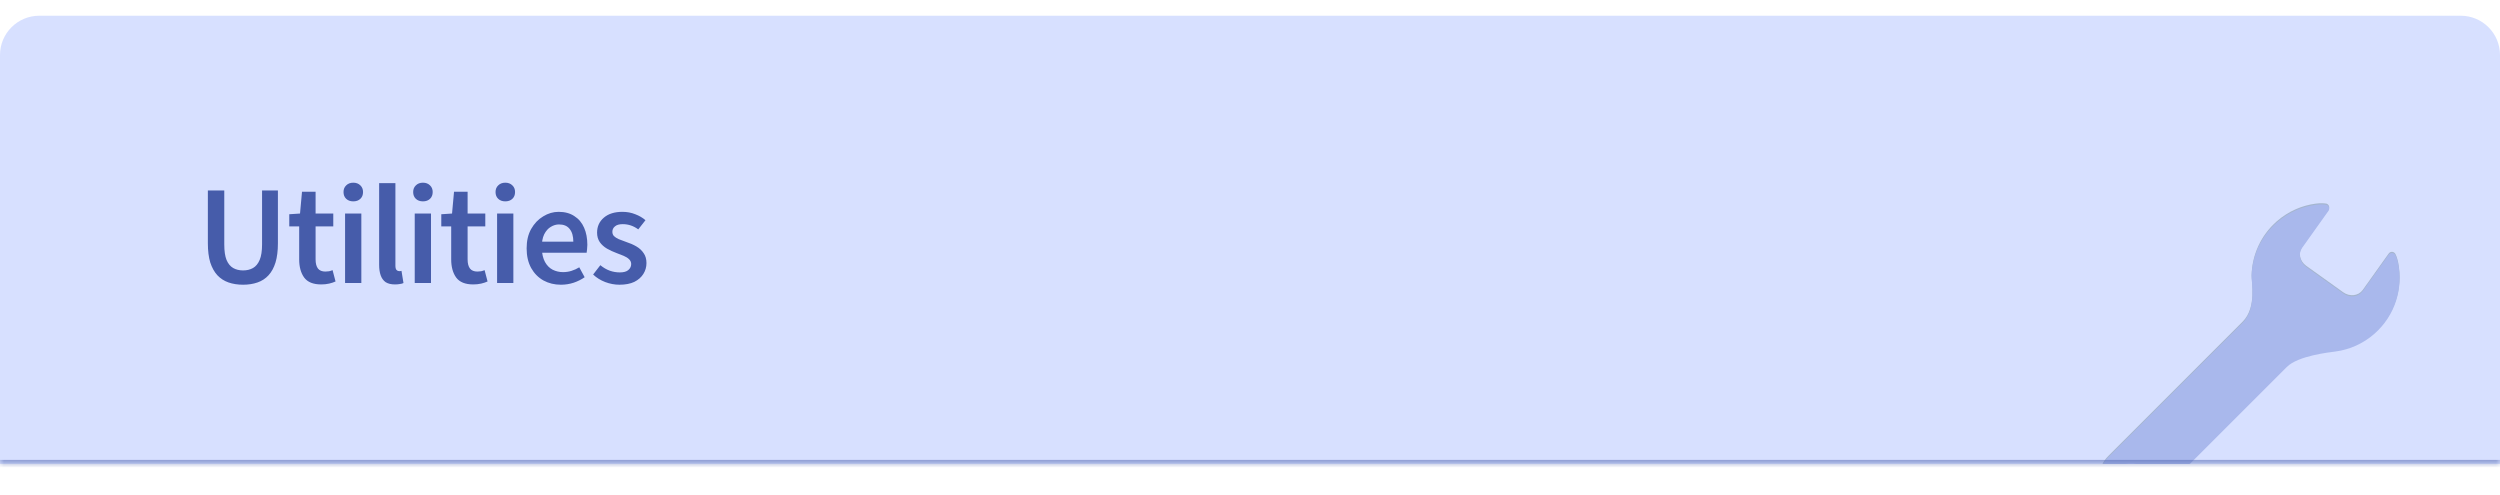 <svg width="318" height="63" viewBox="0 0 318 63" fill="none" xmlns="http://www.w3.org/2000/svg">
<g filter="url(#filter0_d_63_23)">
<g clip-path="url(#clip0_63_23)">
<mask id="path-1-inside-1_63_23" fill="white">
<path d="M0 5C0 2.239 2.239 0 5 0H313C315.761 0 318 2.239 318 5V57H0V5Z"/>
</mask>
<path d="M0 5C0 2.239 2.239 0 5 0H313C315.761 0 318 2.239 318 5V57H0V5Z" fill="#D7E0FF"/>
<path d="M30.922 34.216C30.238 34.216 29.62 34.12 29.068 33.928C28.516 33.736 28.042 33.43 27.646 33.01C27.262 32.59 26.962 32.05 26.746 31.39C26.542 30.718 26.44 29.902 26.44 28.942V22.228H28.528V29.104C28.528 29.932 28.624 30.586 28.816 31.066C29.02 31.546 29.302 31.888 29.662 32.092C30.022 32.296 30.442 32.398 30.922 32.398C31.402 32.398 31.822 32.296 32.182 32.092C32.542 31.888 32.824 31.546 33.028 31.066C33.232 30.586 33.334 29.932 33.334 29.104V22.228H35.35V28.942C35.35 29.902 35.248 30.718 35.044 31.39C34.84 32.05 34.546 32.59 34.162 33.01C33.778 33.43 33.31 33.736 32.758 33.928C32.206 34.12 31.594 34.216 30.922 34.216ZM40.863 34.18C39.843 34.18 39.117 33.886 38.685 33.298C38.265 32.71 38.055 31.942 38.055 30.994V26.8H36.795V25.252L38.163 25.162L38.415 22.39H40.143V25.162H42.393V26.8H40.143V30.994C40.143 31.51 40.245 31.9 40.449 32.164C40.653 32.416 40.965 32.542 41.385 32.542C41.541 32.542 41.697 32.53 41.853 32.506C42.009 32.47 42.159 32.422 42.303 32.362L42.681 33.802C42.453 33.91 42.183 34 41.871 34.072C41.559 34.144 41.223 34.18 40.863 34.18ZM43.893 34V25.162H45.963V34H43.893ZM44.937 23.614C44.565 23.614 44.265 23.506 44.037 23.29C43.809 23.074 43.695 22.786 43.695 22.426C43.695 22.078 43.809 21.796 44.037 21.58C44.265 21.352 44.565 21.238 44.937 21.238C45.309 21.238 45.609 21.352 45.837 21.58C46.065 21.796 46.179 22.078 46.179 22.426C46.179 22.786 46.065 23.074 45.837 23.29C45.609 23.506 45.309 23.614 44.937 23.614ZM50.242 34.18C49.75 34.18 49.354 34.084 49.054 33.892C48.766 33.688 48.556 33.4 48.424 33.028C48.292 32.656 48.226 32.212 48.226 31.696V21.292H50.296V31.804C50.296 32.056 50.344 32.236 50.44 32.344C50.536 32.44 50.644 32.488 50.764 32.488C50.812 32.488 50.854 32.488 50.89 32.488C50.938 32.476 50.998 32.464 51.07 32.452L51.322 34C51.214 34.06 51.064 34.102 50.872 34.126C50.692 34.162 50.482 34.18 50.242 34.18ZM52.753 34V25.162H54.823V34H52.753ZM53.797 23.614C53.425 23.614 53.125 23.506 52.897 23.29C52.669 23.074 52.555 22.786 52.555 22.426C52.555 22.078 52.669 21.796 52.897 21.58C53.125 21.352 53.425 21.238 53.797 21.238C54.169 21.238 54.469 21.352 54.697 21.58C54.925 21.796 55.039 22.078 55.039 22.426C55.039 22.786 54.925 23.074 54.697 23.29C54.469 23.506 54.169 23.614 53.797 23.614ZM60.2 34.18C59.18 34.18 58.454 33.886 58.022 33.298C57.602 32.71 57.392 31.942 57.392 30.994V26.8H56.132V25.252L57.5 25.162L57.752 22.39H59.48V25.162H61.73V26.8H59.48V30.994C59.48 31.51 59.582 31.9 59.786 32.164C59.99 32.416 60.302 32.542 60.722 32.542C60.878 32.542 61.034 32.53 61.19 32.506C61.346 32.47 61.496 32.422 61.64 32.362L62.018 33.802C61.79 33.91 61.52 34 61.208 34.072C60.896 34.144 60.56 34.18 60.2 34.18ZM63.23 34V25.162H65.3V34H63.23ZM64.274 23.614C63.902 23.614 63.602 23.506 63.374 23.29C63.146 23.074 63.032 22.786 63.032 22.426C63.032 22.078 63.146 21.796 63.374 21.58C63.602 21.352 63.902 21.238 64.274 21.238C64.646 21.238 64.946 21.352 65.174 21.58C65.402 21.796 65.516 22.078 65.516 22.426C65.516 22.786 65.402 23.074 65.174 23.29C64.946 23.506 64.646 23.614 64.274 23.614ZM71.344 34.216C70.528 34.216 69.79 34.036 69.129 33.676C68.469 33.304 67.948 32.776 67.564 32.092C67.18 31.396 66.987 30.562 66.987 29.59C66.987 28.63 67.18 27.808 67.564 27.124C67.96 26.428 68.469 25.894 69.094 25.522C69.718 25.138 70.371 24.946 71.055 24.946C71.847 24.946 72.513 25.126 73.053 25.486C73.606 25.834 74.019 26.326 74.296 26.962C74.572 27.586 74.71 28.312 74.71 29.14C74.71 29.332 74.698 29.524 74.674 29.716C74.662 29.896 74.644 30.04 74.62 30.148H68.572L68.535 28.744H72.927C72.927 28.048 72.772 27.508 72.46 27.124C72.159 26.74 71.71 26.548 71.109 26.548C70.749 26.548 70.401 26.65 70.066 26.854C69.73 27.046 69.448 27.364 69.219 27.808C69.004 28.252 68.901 28.84 68.913 29.572C68.938 30.292 69.076 30.88 69.328 31.336C69.579 31.78 69.903 32.104 70.299 32.308C70.707 32.512 71.145 32.614 71.614 32.614C71.998 32.614 72.358 32.56 72.694 32.452C73.041 32.344 73.371 32.194 73.683 32.002L74.368 33.262C73.96 33.55 73.492 33.784 72.963 33.964C72.448 34.132 71.907 34.216 71.344 34.216ZM78.793 34.216C78.181 34.216 77.575 34.102 76.975 33.874C76.387 33.646 75.877 33.328 75.445 32.92L76.363 31.732C76.759 32.056 77.161 32.29 77.569 32.434C77.977 32.578 78.403 32.65 78.847 32.65C79.339 32.65 79.699 32.548 79.927 32.344C80.167 32.14 80.287 31.888 80.287 31.588C80.287 31.348 80.197 31.144 80.017 30.976C79.849 30.808 79.621 30.664 79.333 30.544C79.057 30.424 78.751 30.304 78.415 30.184C77.995 30.028 77.593 29.842 77.209 29.626C76.825 29.398 76.519 29.122 76.291 28.798C76.063 28.462 75.949 28.06 75.949 27.592C75.949 26.812 76.237 26.176 76.813 25.684C77.389 25.192 78.175 24.946 79.171 24.946C79.759 24.946 80.305 25.048 80.809 25.252C81.313 25.444 81.745 25.696 82.105 26.008L81.187 27.178C80.875 26.95 80.557 26.782 80.233 26.674C79.909 26.566 79.567 26.512 79.207 26.512C78.763 26.512 78.433 26.608 78.217 26.8C78.001 26.98 77.893 27.208 77.893 27.484C77.893 27.7 77.959 27.88 78.091 28.024C78.235 28.168 78.439 28.3 78.703 28.42C78.967 28.528 79.285 28.648 79.657 28.78C80.113 28.924 80.539 29.11 80.935 29.338C81.331 29.566 81.643 29.854 81.871 30.202C82.111 30.538 82.231 30.958 82.231 31.462C82.231 31.966 82.099 32.428 81.835 32.848C81.571 33.268 81.187 33.604 80.683 33.856C80.179 34.096 79.549 34.216 78.793 34.216Z" fill="#465CAA"/>
<path d="M305.048 31.391C304.915 30.722 304.73 30.382 304.73 30.382C304.673 30.201 304.518 30.068 304.332 30.038C304.144 30.009 303.956 30.087 303.846 30.241L303.349 30.937L300.543 34.878C300.001 35.636 298.894 35.774 298.071 35.186L293.345 31.805C292.523 31.216 292.294 30.124 292.838 29.366L295.711 25.329L296.183 24.671C296.293 24.518 296.307 24.314 296.22 24.148C296.132 23.981 295.959 23.877 295.77 23.88C295.77 23.88 295.324 23.803 294.611 23.894C292.817 24.123 291.07 24.87 289.608 26.151C287.546 27.957 286.462 30.466 286.402 33.007C286.383 33.774 287.076 37.102 285.266 38.912C283.456 40.722 268.163 56.013 268.163 56.013C266.612 57.565 266.612 60.08 268.163 61.631C269.715 63.182 272.23 63.182 273.781 61.631C273.781 61.631 289.448 45.964 290.884 44.529C292.319 43.093 296.3 42.667 297.089 42.56C298.857 42.322 300.576 41.578 302.019 40.313C304.642 38.014 305.683 34.582 305.048 31.391ZM269.686 60.11C268.942 59.366 268.942 58.162 269.686 57.418C270.429 56.675 271.634 56.674 272.377 57.418C273.121 58.161 273.121 59.366 272.377 60.11C271.634 60.852 270.429 60.852 269.686 60.11Z" fill="#0D3438" fill-opacity="0.25"/>
<path d="M305.048 31.541C304.915 30.872 304.73 30.532 304.73 30.532C304.673 30.352 304.518 30.218 304.332 30.189C304.144 30.159 303.956 30.237 303.846 30.392L303.349 31.087L300.543 35.028C300.001 35.787 298.894 35.924 298.071 35.336L293.345 31.955C292.523 31.367 292.294 30.274 292.838 29.516L295.711 25.48L296.183 24.822C296.293 24.668 296.307 24.465 296.22 24.299C296.132 24.131 295.959 24.027 295.77 24.03C295.77 24.03 295.324 23.954 294.611 24.044C292.817 24.274 291.07 25.02 289.608 26.301C287.546 28.108 286.462 30.617 286.402 33.158C286.383 33.924 287.076 37.252 285.266 39.062C283.456 40.872 268.163 56.163 268.163 56.163C266.612 57.715 266.612 60.23 268.163 61.781C269.715 63.332 272.23 63.332 273.781 61.781C273.781 61.781 289.448 46.115 290.884 44.679C292.319 43.243 296.3 42.818 297.089 42.711C298.857 42.472 300.576 41.728 302.019 40.463C304.642 38.165 305.683 34.732 305.048 31.541ZM269.686 60.26C268.942 59.516 268.942 58.312 269.686 57.568C270.429 56.825 271.634 56.824 272.377 57.568C273.121 58.311 273.121 59.516 272.377 60.26C271.634 61.003 270.429 61.003 269.686 60.26Z" fill="#A9B8EC"/>
</g>
<path d="M0 0H318H0ZM318 57.5H0V56.5H318V57.5ZM0 57V0V57ZM318 0V57V0Z" fill="#465CAA" fill-opacity="0.5" mask="url(#path-1-inside-1_63_23)"/>
</g>
<defs>
<filter id="filter0_d_63_23" x="-4" y="-2" width="326" height="65" filterUnits="userSpaceOnUse" color-interpolation-filters="sRGB">
<feFlood flood-opacity="0" result="BackgroundImageFix"/>
<feColorMatrix in="SourceAlpha" type="matrix" values="0 0 0 0 0 0 0 0 0 0 0 0 0 0 0 0 0 0 127 0" result="hardAlpha"/>
<feOffset dy="2"/>
<feGaussianBlur stdDeviation="2"/>
<feComposite in2="hardAlpha" operator="out"/>
<feColorMatrix type="matrix" values="0 0 0 0 0.275 0 0 0 0 0.361 0 0 0 0 0.667 0 0 0 0.25 0"/>
<feBlend mode="normal" in2="BackgroundImageFix" result="effect1_dropShadow_63_23"/>
<feBlend mode="normal" in="SourceGraphic" in2="effect1_dropShadow_63_23" result="shape"/>
</filter>
<clipPath id="clip0_63_23">
<path d="M0 5C0 2.239 2.239 0 5 0H313C315.761 0 318 2.239 318 5V57H0V5Z" fill="white"/>
</clipPath>
</defs>
</svg>
